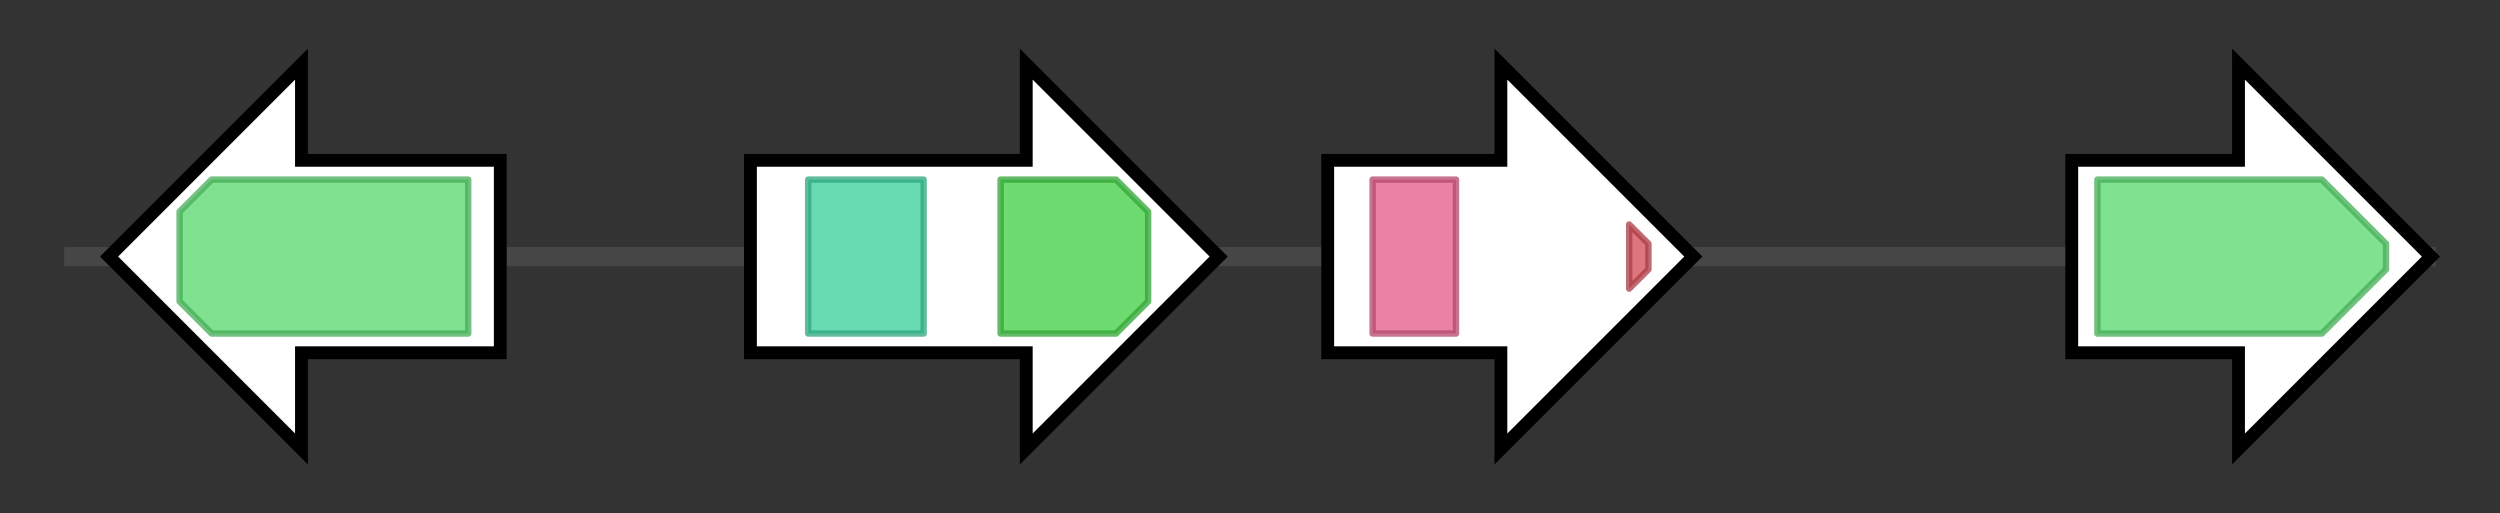 <svg version="1.1" baseProfile="full" xmlns="http://www.w3.org/2000/svg" width="389.767" height="80">
	<rect width="100%" height="100%" fill="#333333" stroke="none"/>
	<g>
		<line x1="10" y1="40.0" x2="379.767" y2="40.0" style="stroke:rgb(70,70,70); stroke-width:3 "/>
		<g>
			<title> (COCHEDRAFT_1223366)
hypothetical protein</title>
			<polygon class=" (COCHEDRAFT_1223366)
hypothetical protein" points="78,25 47,25 47,10 17,40 47,70 47,55 78,55" fill="rgb(255,255,255)" fill-opacity="1.0" stroke="rgb(0,0,0)" stroke-width="2"  />
			<g>
				<title>p450 (PF00067)
"Cytochrome P450"</title>
				<polygon class="PF00067" points="28,33 33,28 73,28 73,52 33,52 28,47" stroke-linejoin="round" width="45" height="24" fill="rgb(85,216,107)" stroke="rgb(68,172,85)" stroke-width="1" opacity="0.75" />
			</g>
		</g>
		<g>
			<title> (COCHEDRAFT_1171743)
hypothetical protein</title>
			<polygon class=" (COCHEDRAFT_1171743)
hypothetical protein" points="117,25 160,25 160,10 190,40 160,70 160,55 117,55" fill="rgb(255,255,255)" fill-opacity="1.0" stroke="rgb(0,0,0)" stroke-width="2"  />
			<g>
				<title>Terpene_syn_C_2 (PF19086)
"Terpene synthase family 2, C-terminal metal binding"</title>
				<rect class="PF19086" x="126" y="28" stroke-linejoin="round" width="18" height="24" fill="rgb(55,207,154)" stroke="rgb(43,165,123)" stroke-width="1" opacity="0.75" />
			</g>
			<g>
				<title>polyprenyl_synt (PF00348)
"Polyprenyl synthetase"</title>
				<polygon class="PF00348" points="156,28 174,28 179,33 179,47 174,52 156,52" stroke-linejoin="round" width="23" height="24" fill="rgb(61,206,65)" stroke="rgb(48,164,52)" stroke-width="1" opacity="0.75" />
			</g>
		</g>
		<g>
			<title> (COCHEDRAFT_1171747)
hypothetical protein</title>
			<polygon class=" (COCHEDRAFT_1171747)
hypothetical protein" points="207,25 234,25 234,10 264,40 234,70 234,55 207,55" fill="rgb(255,255,255)" fill-opacity="1.0" stroke="rgb(0,0,0)" stroke-width="2"  />
			<g>
				<title>FAD_binding_4 (PF01565)
"FAD binding domain"</title>
				<rect class="PF01565" x="214" y="28" stroke-linejoin="round" width="13" height="24" fill="rgb(226,88,136)" stroke="rgb(180,70,108)" stroke-width="1" opacity="0.75" />
			</g>
			<g>
				<title>BBE (PF08031)
"Berberine and berberine like"</title>
				<polygon class="PF08031" points="254,35 257,38 257,42 254,45" stroke-linejoin="round" width="3" height="24" fill="rgb(210,73,83)" stroke="rgb(168,58,66)" stroke-width="1" opacity="0.75" />
			</g>
		</g>
		<g>
			<title> (COCHEDRAFT_1212392)
hypothetical protein</title>
			<polygon class=" (COCHEDRAFT_1212392)
hypothetical protein" points="323,25 349,25 349,10 379,40 349,70 349,55 323,55" fill="rgb(255,255,255)" fill-opacity="1.0" stroke="rgb(0,0,0)" stroke-width="2"  />
			<g>
				<title>p450 (PF00067)
"Cytochrome P450"</title>
				<polygon class="PF00067" points="327,28 362,28 372,38 372,42 362,52 327,52" stroke-linejoin="round" width="45" height="24" fill="rgb(85,216,107)" stroke="rgb(68,172,85)" stroke-width="1" opacity="0.75" />
			</g>
		</g>
	</g>
</svg>
